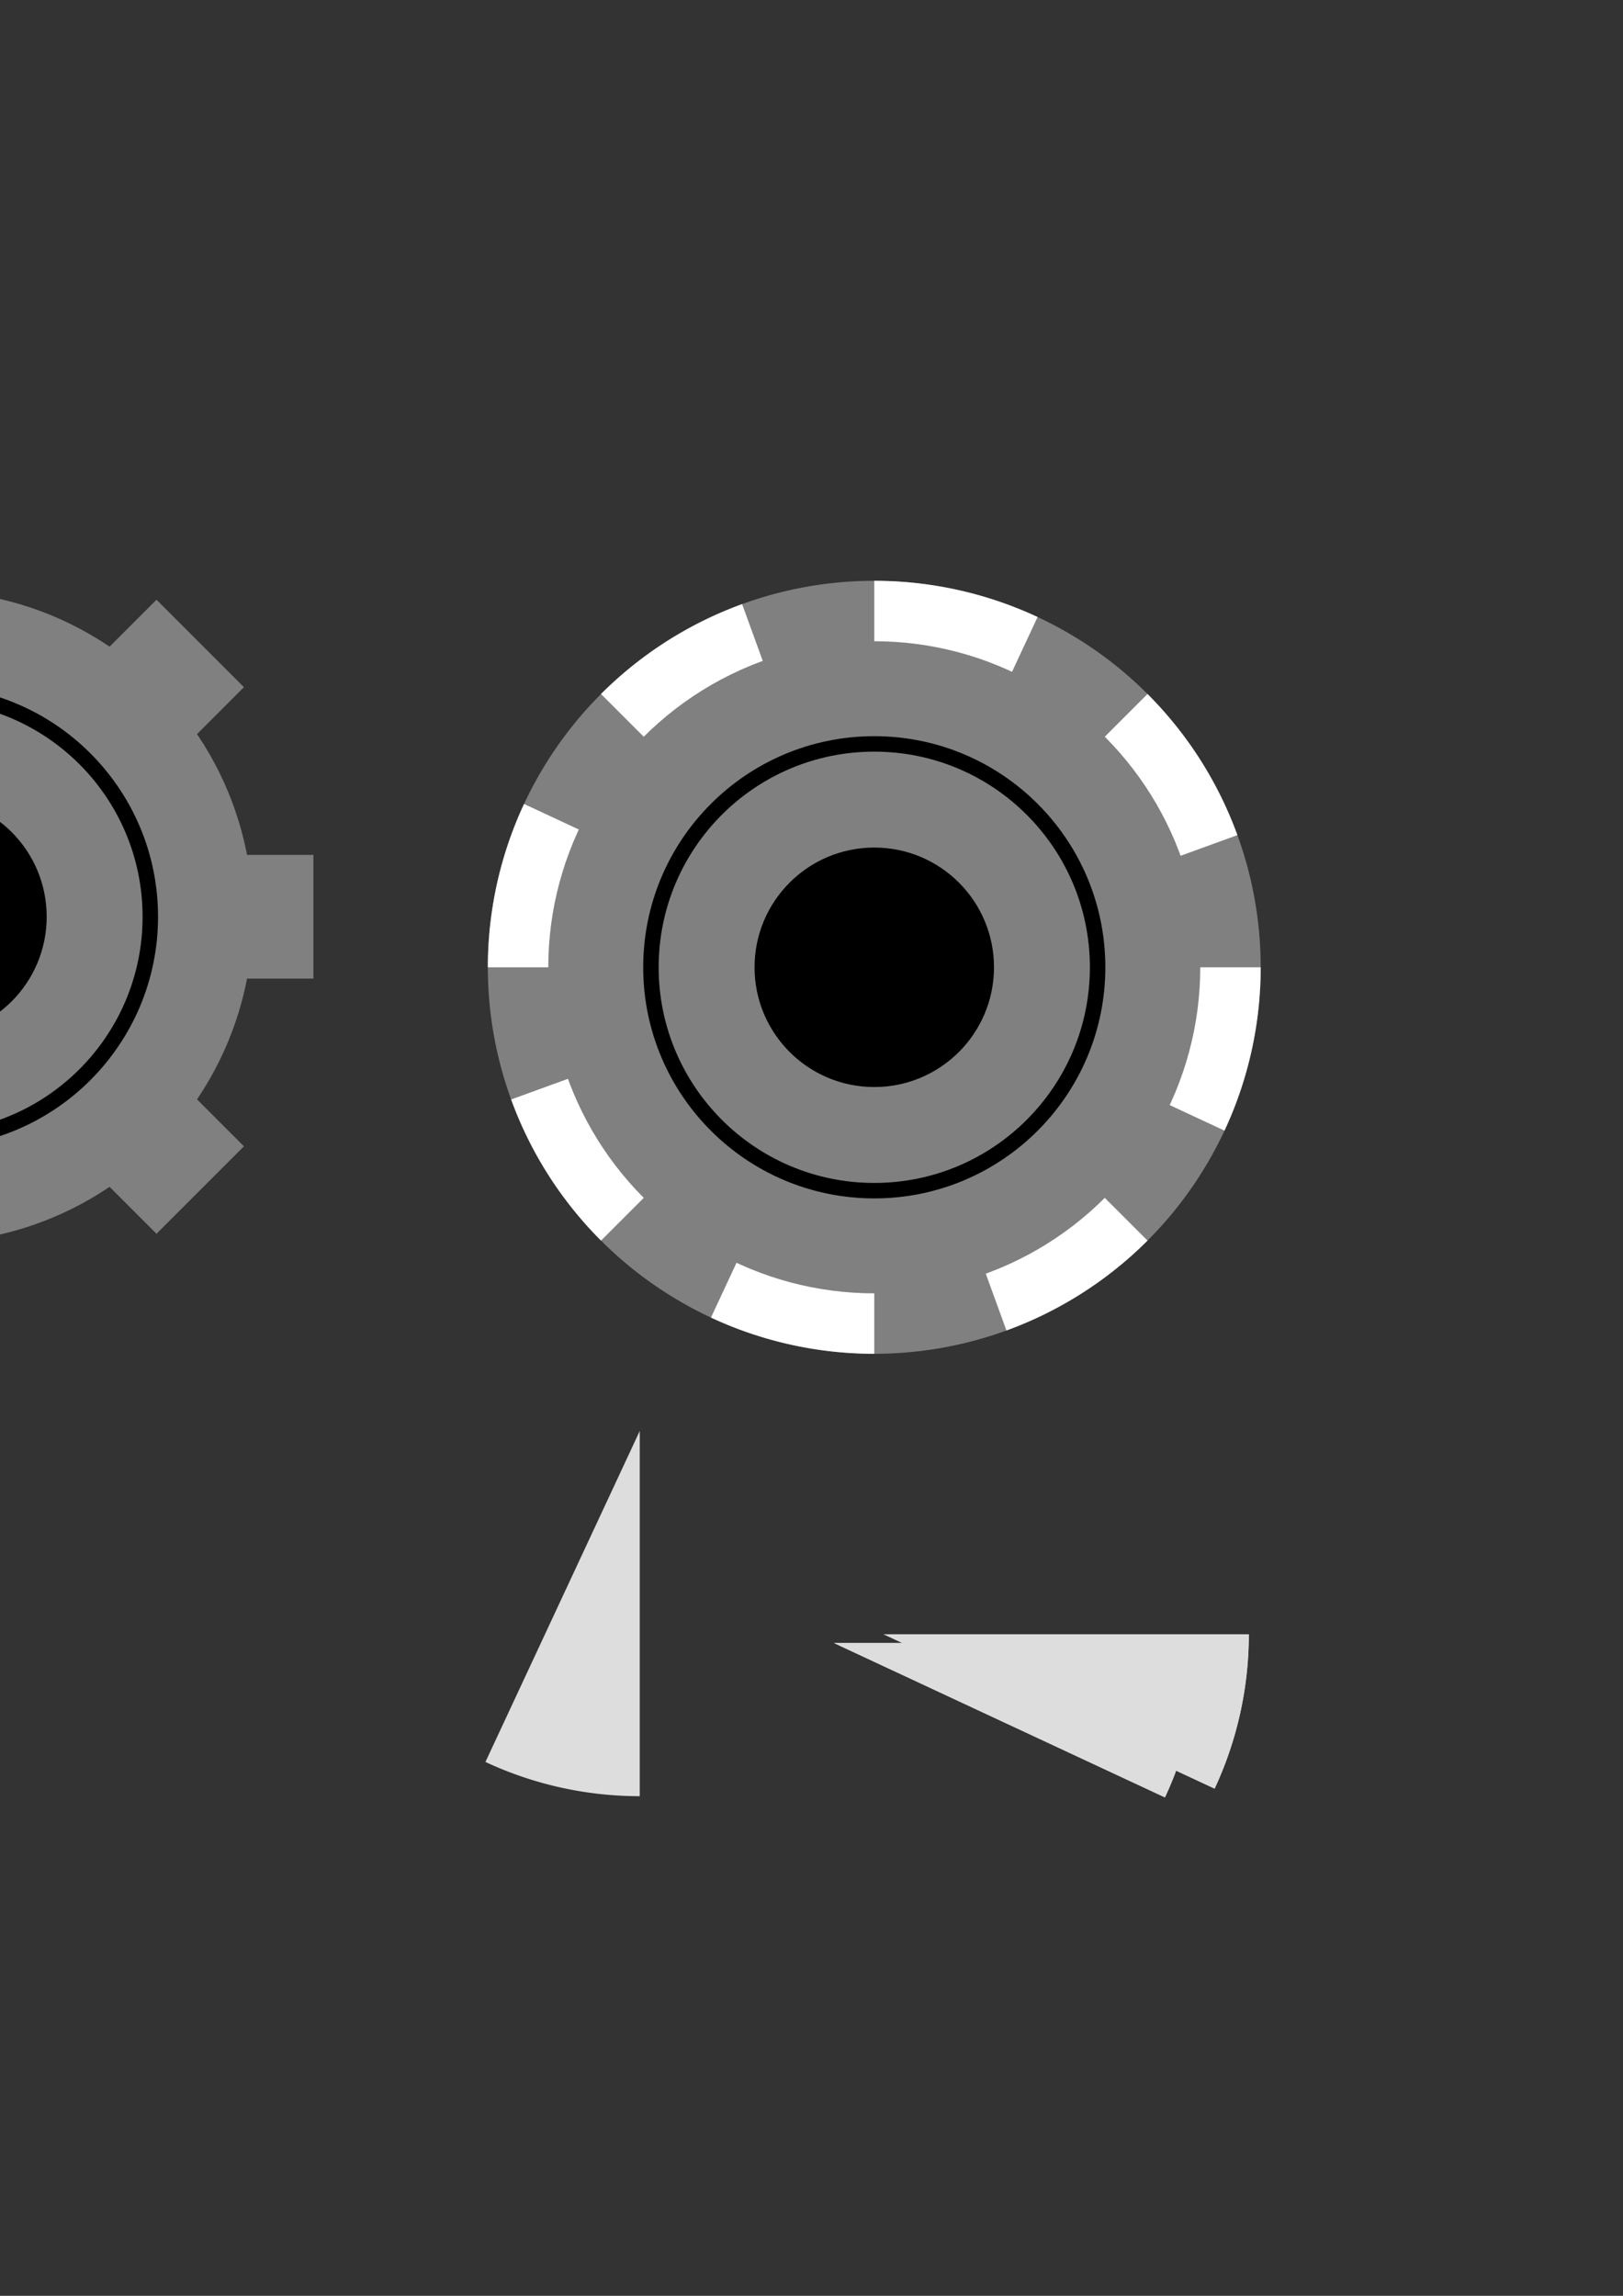 <?xml version="1.0" encoding="UTF-8" standalone="no"?>
<!-- Created with Inkscape (http://www.inkscape.org/) -->

<svg
   xmlns:dc="http://purl.org/dc/elements/1.1/"
   xmlns:cc="http://creativecommons.org/ns#"
   xmlns:rdf="http://www.w3.org/1999/02/22-rdf-syntax-ns#"
   xmlns:svg="http://www.w3.org/2000/svg"
   xmlns="http://www.w3.org/2000/svg"
   xmlns:sodipodi="http://sodipodi.sourceforge.net/DTD/sodipodi-0.dtd"
   xmlns:inkscape="http://www.inkscape.org/namespaces/inkscape"
   width="210mm"
   height="297mm"
   viewBox="0 0 210 297"
   version="1.1"
   id="svg8"
   inkscape:version="0.92.1 r15371"
   sodipodi:docname="cogwheel.svg">
  <rect x="0" y="0" width="210" height="297" fill="#333333" stroke="none"/>
  <defs
     id="defs2" />
  <sodipodi:namedview
     id="base"
     pagecolor="#ffffff"
     bordercolor="#666666"
     borderopacity="1.0"
     inkscape:pageopacity="0.0"
     inkscape:pageshadow="2"
     inkscape:zoom="1.4"
     inkscape:cx="166.78423"
     inkscape:cy="632.11492"
     inkscape:document-units="mm"
     inkscape:current-layer="layer1"
     showgrid="false"
     inkscape:window-width="1600"
     inkscape:window-height="838"
     inkscape:window-x="-8"
     inkscape:window-y="-8"
     inkscape:window-maximized="1" />
  <g
     inkscape:label="Taso 1"
     inkscape:groupmode="layer"
     id="layer1">
    <circle
       style="opacity:1;fill:#808080;fill-opacity:1;stroke:none;stroke-width:2.117;stroke-miterlimit:4;stroke-dasharray:none;stroke-opacity:1"
       id="path4485-7"
       cx="113.122"
       cy="125.135"
       r="50" />
    <path
       style="opacity:1;fill:#dddddd;fill-opacity:1;stroke:none;stroke-width:2;stroke-miterlimit:4;stroke-dasharray:none;stroke-opacity:1"
       id="path4485-8"
       sodipodi:type="arc"
       sodipodi:cx="107.91221"
       sodipodi:cy="212.55496"
       sodipodi:rx="47.247025"
       sodipodi:ry="47.247025"
       sodipodi:start="0"
       sodipodi:end="0.43633231"
       d="m 155.159,212.555 a 47.247,47.247 0 0 1 -4.427,19.967 l -42.82,-19.967 z" />
    <path
       style="opacity:1;fill:#dddddd;fill-opacity:1;stroke:none;stroke-width:2;stroke-miterlimit:4;stroke-dasharray:none;stroke-opacity:1"
       id="path4485-84"
       sodipodi:type="arc"
       sodipodi:cx="107.91221"
       sodipodi:cy="212.55496"
       sodipodi:rx="47.247025"
       sodipodi:ry="47.247025"
       sodipodi:start="0"
       sodipodi:end="0.43633231"
       d="m 155.159,212.555 a 47.247,47.247 0 0 1 -4.427,19.967 l -42.82,-19.967 z" />
    <path
       style="opacity:1;fill:#dddddd;fill-opacity:1;stroke:none;stroke-width:2;stroke-miterlimit:4;stroke-dasharray:none;stroke-opacity:1"
       id="path4485-4"
       sodipodi:type="arc"
       sodipodi:cx="114.33779"
       sodipodi:cy="211.42104"
       sodipodi:rx="47.247025"
       sodipodi:ry="47.247025"
       sodipodi:start="0"
       sodipodi:end="0.43633231"
       d="m 161.585,211.421 a 47.247,47.247 0 0 1 -4.427,19.967 l -42.82,-19.967 z" />
    <path
       style="opacity:1;fill:#dddddd;fill-opacity:1;stroke:none;stroke-width:2;stroke-miterlimit:4;stroke-dasharray:none;stroke-opacity:1"
       id="path4485-0"
       sodipodi:type="arc"
       sodipodi:cx="114.33779"
       sodipodi:cy="211.42104"
       sodipodi:rx="47.247025"
       sodipodi:ry="47.247025"
       sodipodi:start="0"
       sodipodi:end="0.43633231"
       d="m 161.585,211.421 a 47.247,47.247 0 0 1 -4.427,19.967 l -42.82,-19.967 z" />
    <path
       style="opacity:1;fill:#dddddd;fill-opacity:1;stroke:none;stroke-width:2;stroke-miterlimit:4;stroke-dasharray:none;stroke-opacity:1"
       id="path4485-5"
       sodipodi:type="arc"
       sodipodi:cx="185.11905"
       sodipodi:cy="-82.776779"
       sodipodi:rx="47.247025"
       sodipodi:ry="47.247025"
       sodipodi:start="0"
       sodipodi:end="0.43633231"
       d="m 232.366,-82.777 a 47.247,47.247 0 0 1 -4.427,19.967 l -42.82,-19.967 z"
       transform="rotate(90)" />
    <path
       style="opacity:1;fill:#ffffff;fill-opacity:1;stroke:none;stroke-width:2.117;stroke-miterlimit:4;stroke-dasharray:none;stroke-opacity:1"
       id="path4485-07"
       sodipodi:type="arc"
       sodipodi:cx="168.47337"
       sodipodi:cy="8.4946842"
       sodipodi:rx="50"
       sodipodi:ry="50"
       sodipodi:start="0"
       sodipodi:end="0.43633231"
       d="M 218.473,8.495 A 50,50 0 0 1 213.789,29.626 L 168.473,8.495 Z"
       transform="rotate(45)" />
    <path
       style="opacity:1;fill:#ffffff;fill-opacity:1;stroke:none;stroke-width:2.117;stroke-miterlimit:4;stroke-dasharray:none;stroke-opacity:1"
       id="path4485"
       sodipodi:type="arc"
       sodipodi:cx="113.12202"
       sodipodi:cy="125.13531"
       sodipodi:rx="50"
       sodipodi:ry="50"
       sodipodi:start="0"
       sodipodi:end="0.43633231"
       d="m 163.122,125.135 a 50,50 0 0 1 -4.685,21.131 l -45.315,-21.131 z" />
    <path
       style="opacity:1;fill:#ffffff;fill-opacity:1;stroke:none;stroke-width:2.117;stroke-miterlimit:4;stroke-dasharray:none;stroke-opacity:1"
       id="path4485-07-7"
       sodipodi:type="arc"
       sodipodi:cx="8.4946966"
       sodipodi:cy="-168.47337"
       sodipodi:rx="50"
       sodipodi:ry="50"
       sodipodi:start="0"
       sodipodi:end="0.43633231"
       d="m 58.495,-168.473 a 50,50 0 0 1 -4.685,21.131 L 8.495,-168.473 Z"
       transform="rotate(135)" />
    <path
       style="opacity:1;fill:#ffffff;fill-opacity:1;stroke:none;stroke-width:2.117;stroke-miterlimit:4;stroke-dasharray:none;stroke-opacity:1"
       id="path4485-6"
       sodipodi:type="arc"
       sodipodi:cx="125.13532"
       sodipodi:cy="-113.12202"
       sodipodi:rx="50"
       sodipodi:ry="50"
       sodipodi:start="0"
       sodipodi:end="0.43633231"
       d="m 175.135,-113.122 a 50,50 0 0 1 -4.685,21.131 l -45.315,-21.131 z"
       transform="rotate(90)" />
    <path
       style="opacity:1;fill:#ffffff;fill-opacity:1;stroke:none;stroke-width:2.117;stroke-miterlimit:4;stroke-dasharray:none;stroke-opacity:1"
       id="path4485-07-9"
       sodipodi:type="arc"
       sodipodi:cx="-168.47337"
       sodipodi:cy="-8.4946871"
       sodipodi:rx="50"
       sodipodi:ry="50"
       sodipodi:start="0"
       sodipodi:end="0.43633231"
       d="m -118.473,-8.495 a 50,50 0 0 1 -4.685,21.131 l -45.315,-21.131 z"
       transform="rotate(-135)" />
    <path
       style="opacity:1;fill:#ffffff;fill-opacity:1;stroke:none;stroke-width:2.117;stroke-miterlimit:4;stroke-dasharray:none;stroke-opacity:1"
       id="path4485-40"
       sodipodi:type="arc"
       sodipodi:cx="-113.12202"
       sodipodi:cy="-125.13532"
       sodipodi:rx="50"
       sodipodi:ry="50"
       sodipodi:start="0"
       sodipodi:end="0.43633231"
       d="m -63.122,-125.135 a 50,50 0 0 1 -4.685,21.131 l -45.315,-21.131 z"
       transform="scale(-1)" />
    <path
       style="opacity:1;fill:#ffffff;fill-opacity:1;stroke:none;stroke-width:2.117;stroke-miterlimit:4;stroke-dasharray:none;stroke-opacity:1"
       id="path4485-07-7-6"
       sodipodi:type="arc"
       sodipodi:cx="-8.4946671"
       sodipodi:cy="168.47339"
       sodipodi:rx="50"
       sodipodi:ry="50"
       sodipodi:start="0"
       sodipodi:end="0.43633231"
       d="M 41.505,168.473 A 50,50 0 0 1 36.821,189.604 L -8.495,168.473 Z"
       transform="rotate(-45)" />
    <path
       style="opacity:1;fill:#ffffff;fill-opacity:1;stroke:none;stroke-width:2.117;stroke-miterlimit:4;stroke-dasharray:none;stroke-opacity:1"
       id="path4485-6-0"
       sodipodi:type="arc"
       sodipodi:cx="-125.13531"
       sodipodi:cy="113.12203"
       sodipodi:rx="50"
       sodipodi:ry="50"
       sodipodi:start="0"
       sodipodi:end="0.43633231"
       d="m -75.135,113.122 a 50,50 0 0 1 -4.685,21.131 l -45.315,-21.131 z"
       transform="rotate(-90)" />
    <circle
       style="opacity:1;fill:#808080;fill-opacity:1;stroke:none;stroke-width:1.786;stroke-miterlimit:4;stroke-dasharray:none;stroke-opacity:1"
       id="path4485-7-3"
       cx="113.122"
       cy="125.135"
       r="42.18" />
    <rect
       style="opacity:1;fill:#808080;fill-opacity:1;stroke:none;stroke-width:2.716;stroke-miterlimit:4;stroke-dasharray:none;stroke-opacity:1"
       id="rect4637"
       width="16"
       height="100"
       x="-17.449"
       y="68.595" />
    <circle
       style="opacity:1;fill:#ffffff;fill-opacity:0;stroke:none;stroke-width:2.117;stroke-miterlimit:4;stroke-dasharray:none;stroke-opacity:1"
       id="path4485-7-8"
       cx="-9.449"
       cy="118.595"
       r="50" />
    <circle
       style="opacity:1;fill:#808080;fill-opacity:1;stroke:none;stroke-width:1.786;stroke-miterlimit:4;stroke-dasharray:none;stroke-opacity:1"
       id="path4485-7-3-9"
       cx="-9.449"
       cy="118.595"
       r="42.18" />
    <rect
       style="opacity:1;fill:#808080;fill-opacity:1;stroke:none;stroke-width:2.716;stroke-miterlimit:4;stroke-dasharray:none;stroke-opacity:1"
       id="rect4637-1"
       width="16"
       height="100"
       x="-98.541"
       y="27.178"
       transform="rotate(-45)" />
    <rect
       style="opacity:1;fill:#808080;fill-opacity:1;stroke:none;stroke-width:2.716;stroke-miterlimit:4;stroke-dasharray:none;stroke-opacity:1"
       id="rect4637-8"
       width="16"
       height="100"
       x="69.178"
       y="40.541"
       transform="rotate(45)" />
    <rect
       style="opacity:1;fill:#808080;fill-opacity:1;stroke:none;stroke-width:2.716;stroke-miterlimit:4;stroke-dasharray:none;stroke-opacity:1"
       id="rect4637-3"
       width="16"
       height="100"
       x="110.595"
       y="-40.551"
       transform="rotate(90)" />
    <circle
       style="opacity:1;fill:none;fill-opacity:0.941;stroke:#000000;stroke-width:2;stroke-miterlimit:4;stroke-dasharray:none;stroke-opacity:1"
       id="path4696"
       cx="-9.449"
       cy="118.595"
       r="28.898" />
    <circle
       style="opacity:1;fill:#000000;fill-opacity:1;stroke:#000000;stroke-width:2;stroke-miterlimit:4;stroke-dasharray:none;stroke-opacity:1"
       id="path4696-8"
       cx="-9.449"
       cy="118.595"
       r="14.491" />
    <circle
       style="opacity:1;fill:none;fill-opacity:0.941;stroke:#000000;stroke-width:2;stroke-miterlimit:4;stroke-dasharray:none;stroke-opacity:1"
       id="path4696-1"
       cx="113.122"
       cy="125.135"
       r="28.898" />
    <circle
       style="opacity:1;fill:#000000;fill-opacity:1;stroke:#000000;stroke-width:2;stroke-miterlimit:4;stroke-dasharray:none;stroke-opacity:1"
       id="path4696-8-0"
       cx="113.122"
       cy="125.135"
       r="14.491" />
  </g>
</svg>
